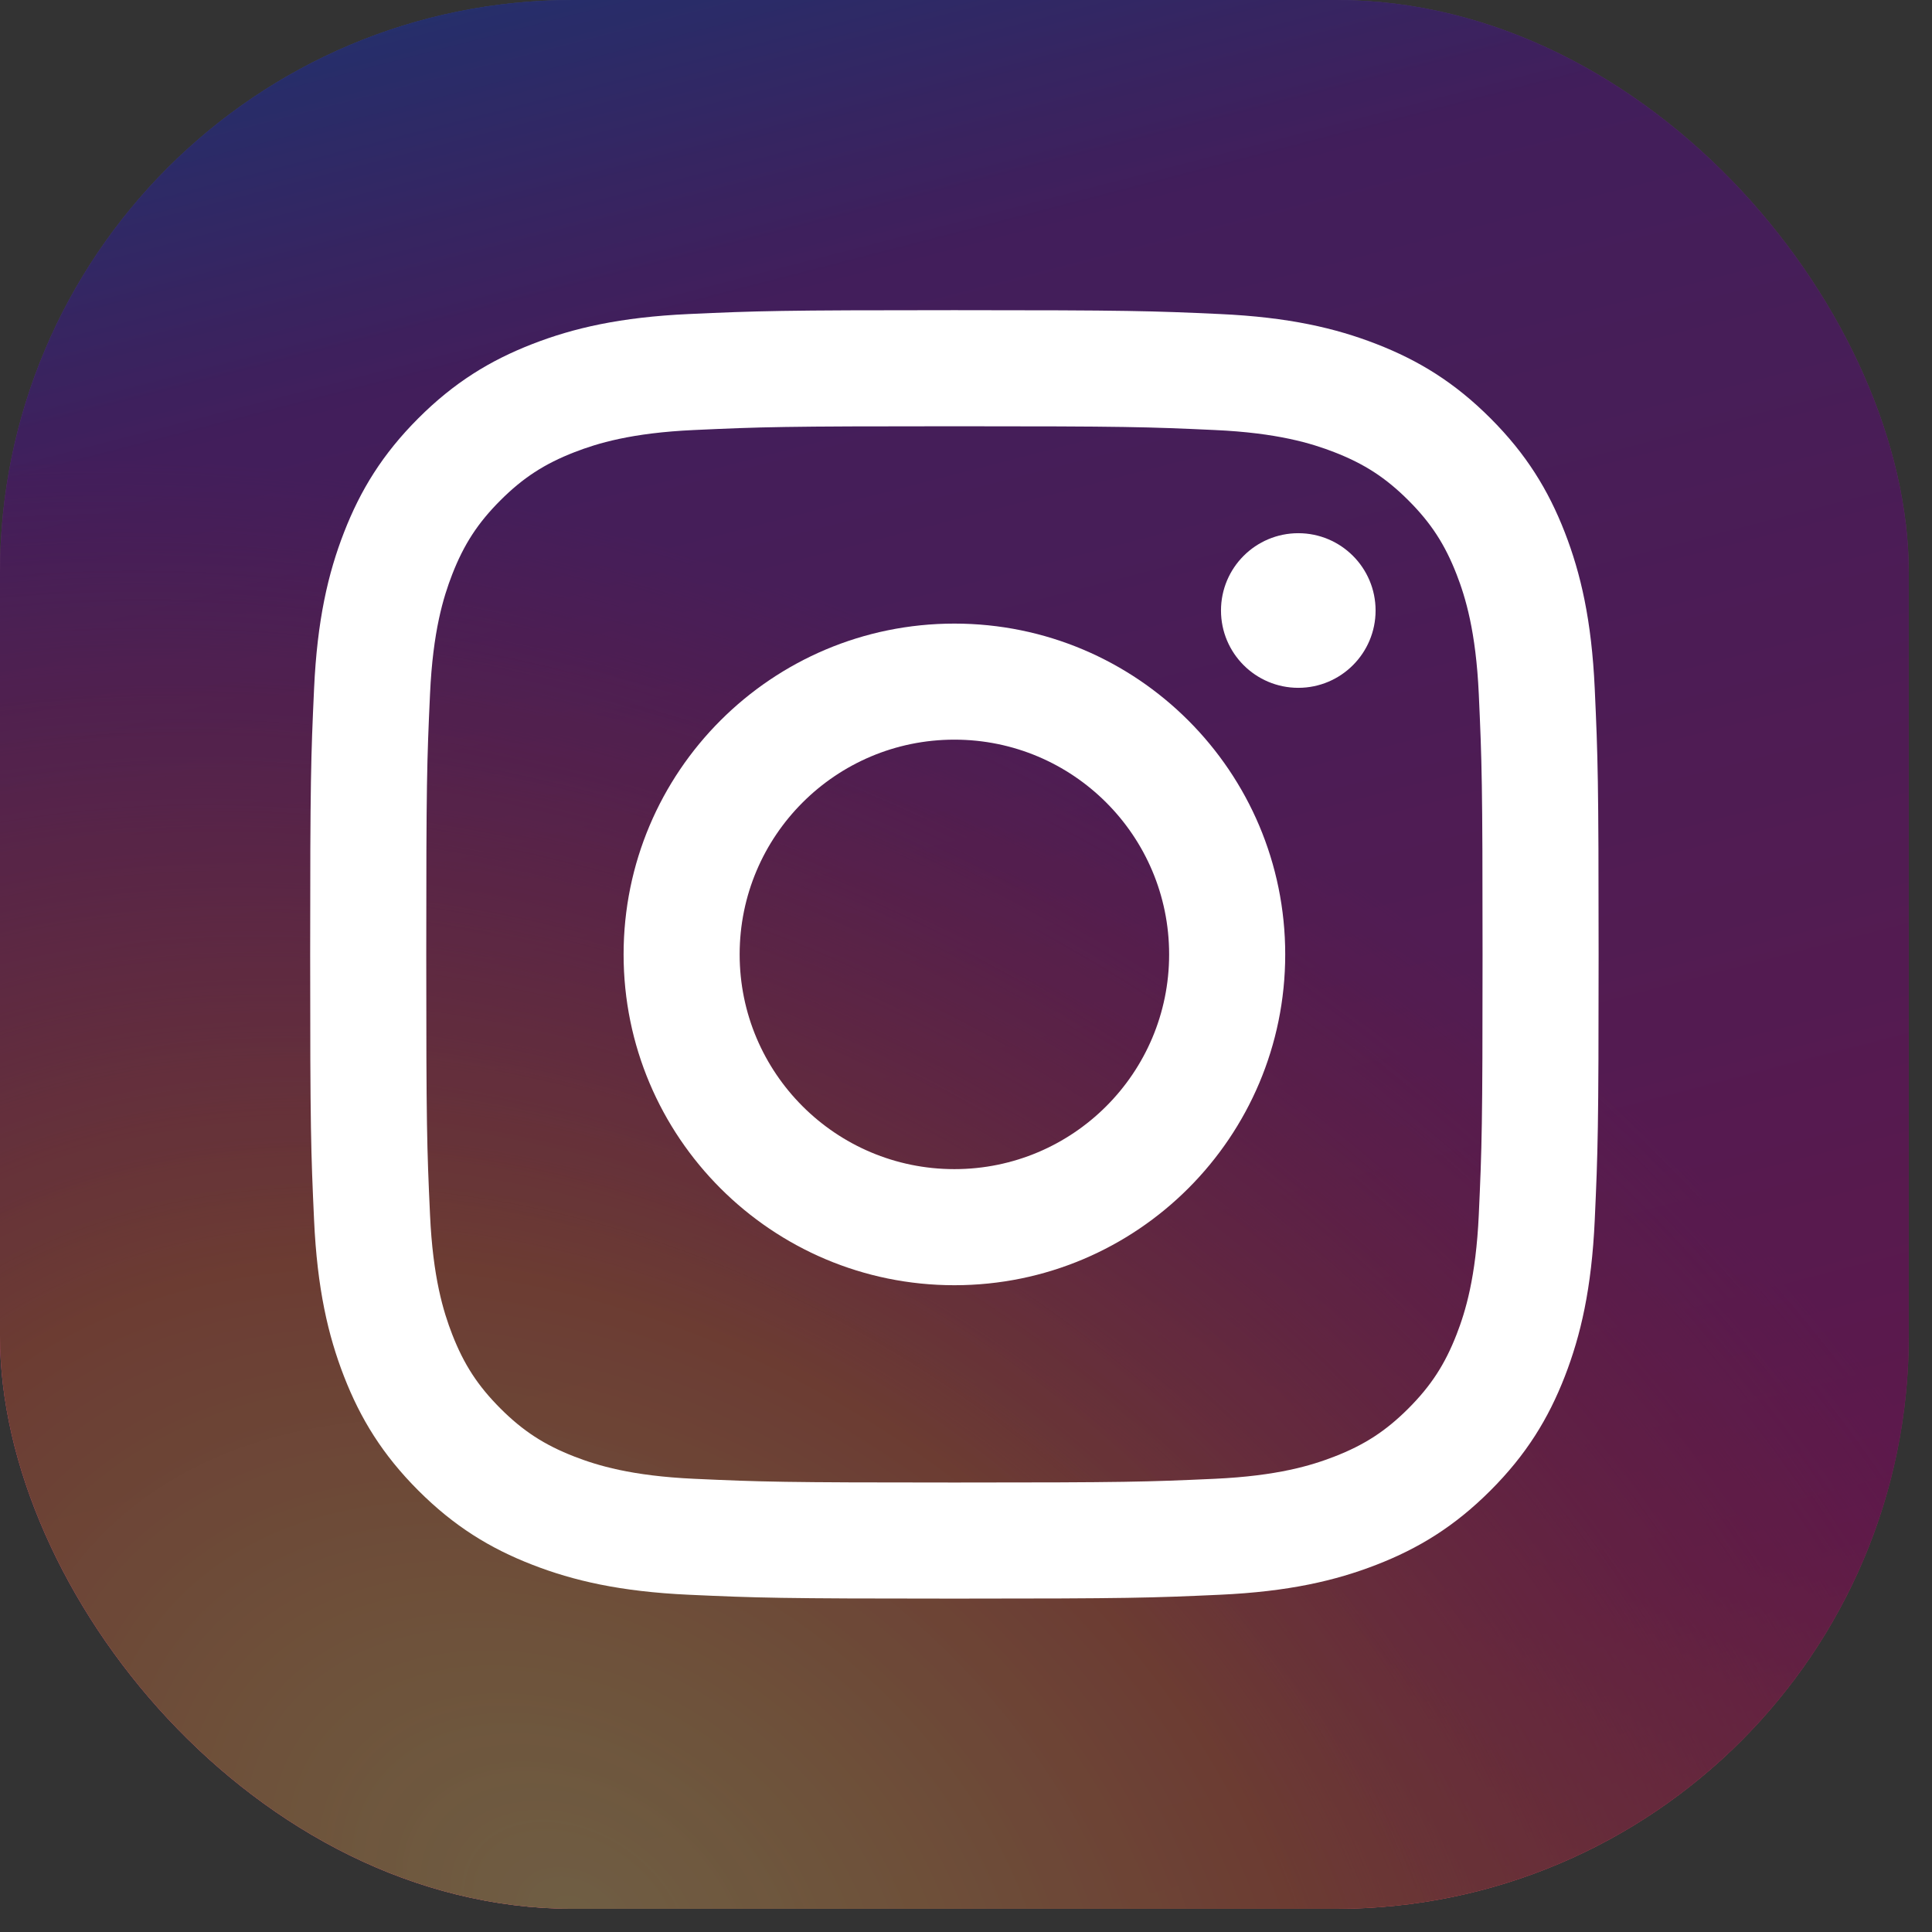 <svg xmlns="http://www.w3.org/2000/svg" width="57" height="57" viewBox="0 0 57 57" fill="none"><rect x="0" y="0" width="57" height="57" fill="#333333" stroke="none"/><rect width="56.315" height="56.315" rx="16.895" fill="url(#paint0_linear_554_248)"></rect><rect width="56.315" height="56.315" rx="16.895" fill="url(#paint1_radial_554_248)"></rect><rect width="56.315" height="56.315" rx="16.895" fill="#090C21" fill-opacity="0.4" style="mix-blend-mode:soft-light"></rect><rect width="56.315" height="56.315" rx="16.895" fill="#090C21" fill-opacity="0.3"></rect><path fill-rule="evenodd" clip-rule="evenodd" d="M18.398 28.158C18.398 22.767 22.767 18.398 28.158 18.398C33.548 18.398 37.918 22.767 37.918 28.158C37.918 33.548 33.548 37.918 28.158 37.918C22.767 37.918 18.398 33.548 18.398 28.158ZM28.158 34.493C24.659 34.493 21.822 31.657 21.822 28.158C21.822 24.659 24.659 21.822 28.158 21.822C31.657 21.822 34.493 24.659 34.493 28.158C34.493 31.657 31.657 34.493 28.158 34.493Z" fill="white"></path><path d="M38.304 20.293C39.563 20.293 40.584 19.271 40.584 18.012C40.584 16.752 39.563 15.731 38.304 15.731C37.044 15.731 36.023 16.752 36.023 18.012C36.023 19.271 37.044 20.293 38.304 20.293Z" fill="white"></path><path fill-rule="evenodd" clip-rule="evenodd" d="M28.158 9.151C22.996 9.151 22.349 9.173 20.322 9.265C18.299 9.358 16.917 9.679 15.708 10.149C14.458 10.635 13.398 11.284 12.341 12.341C11.285 13.398 10.635 14.458 10.149 15.708C9.679 16.916 9.358 18.298 9.266 20.321C9.173 22.349 9.151 22.996 9.151 28.158C9.151 33.319 9.173 33.967 9.266 35.994C9.358 38.017 9.679 39.399 10.149 40.608C10.635 41.857 11.285 42.917 12.341 43.974C13.398 45.031 14.458 45.681 15.708 46.166C16.917 46.636 18.299 46.957 20.322 47.05C22.349 47.142 22.996 47.164 28.158 47.164C33.32 47.164 33.967 47.142 35.994 47.05C38.017 46.957 39.399 46.636 40.608 46.166C41.858 45.681 42.918 45.031 43.974 43.974C45.031 42.917 45.681 41.857 46.167 40.608C46.636 39.399 46.958 38.017 47.05 35.994C47.142 33.967 47.164 33.319 47.164 28.158C47.164 22.996 47.142 22.349 47.05 20.321C46.958 18.298 46.636 16.916 46.167 15.708C45.681 14.458 45.031 13.398 43.974 12.341C42.918 11.284 41.858 10.635 40.608 10.149C39.399 9.679 38.017 9.358 35.994 9.265C33.967 9.173 33.32 9.151 28.158 9.151ZM28.158 12.576C33.233 12.576 33.834 12.595 35.838 12.687C37.691 12.771 38.698 13.081 39.367 13.341C40.255 13.686 40.888 14.098 41.553 14.763C42.218 15.428 42.63 16.061 42.975 16.948C43.235 17.618 43.544 18.624 43.629 20.477C43.72 22.482 43.74 23.083 43.74 28.158C43.74 33.233 43.72 33.834 43.629 35.838C43.544 37.691 43.235 38.697 42.975 39.367C42.63 40.254 42.218 40.887 41.553 41.553C40.888 42.218 40.255 42.63 39.367 42.974C38.698 43.234 37.691 43.544 35.838 43.629C33.834 43.72 33.233 43.739 28.158 43.739C23.083 43.739 22.482 43.72 20.478 43.629C18.625 43.544 17.618 43.234 16.948 42.974C16.061 42.63 15.428 42.218 14.763 41.553C14.098 40.887 13.686 40.254 13.341 39.367C13.081 38.697 12.771 37.691 12.687 35.838C12.595 33.834 12.576 33.233 12.576 28.158C12.576 23.083 12.595 22.482 12.687 20.477C12.771 18.624 13.081 17.618 13.341 16.948C13.686 16.061 14.098 15.428 14.763 14.763C15.428 14.098 16.061 13.686 16.948 13.341C17.618 13.081 18.625 12.771 20.478 12.687C22.482 12.595 23.083 12.576 28.158 12.576Z" fill="white"></path><defs><linearGradient id="paint0_linear_554_248" x1="3.286" y1="2.961" x2="21.042" y2="71.642" gradientUnits="userSpaceOnUse"><stop stop-color="#4E60D3"></stop><stop offset="0.143" stop-color="#913BAF"></stop><stop offset="0.761" stop-color="#D52D88"></stop><stop offset="1" stop-color="#F26D4F"></stop></linearGradient><radialGradient id="paint1_radial_554_248" cx="0" cy="0" r="1" gradientUnits="userSpaceOnUse" gradientTransform="translate(17.049 56.315) rotate(32.16) scale(52.596 37.851)"><stop stop-color="#FED276"></stop><stop offset="0.17" stop-color="#FDBD61" stop-opacity="0.975"></stop><stop offset="0.454" stop-color="#F6804D"></stop><stop offset="1" stop-color="#E83D5C" stop-opacity="0.01"></stop></radialGradient></defs></svg>